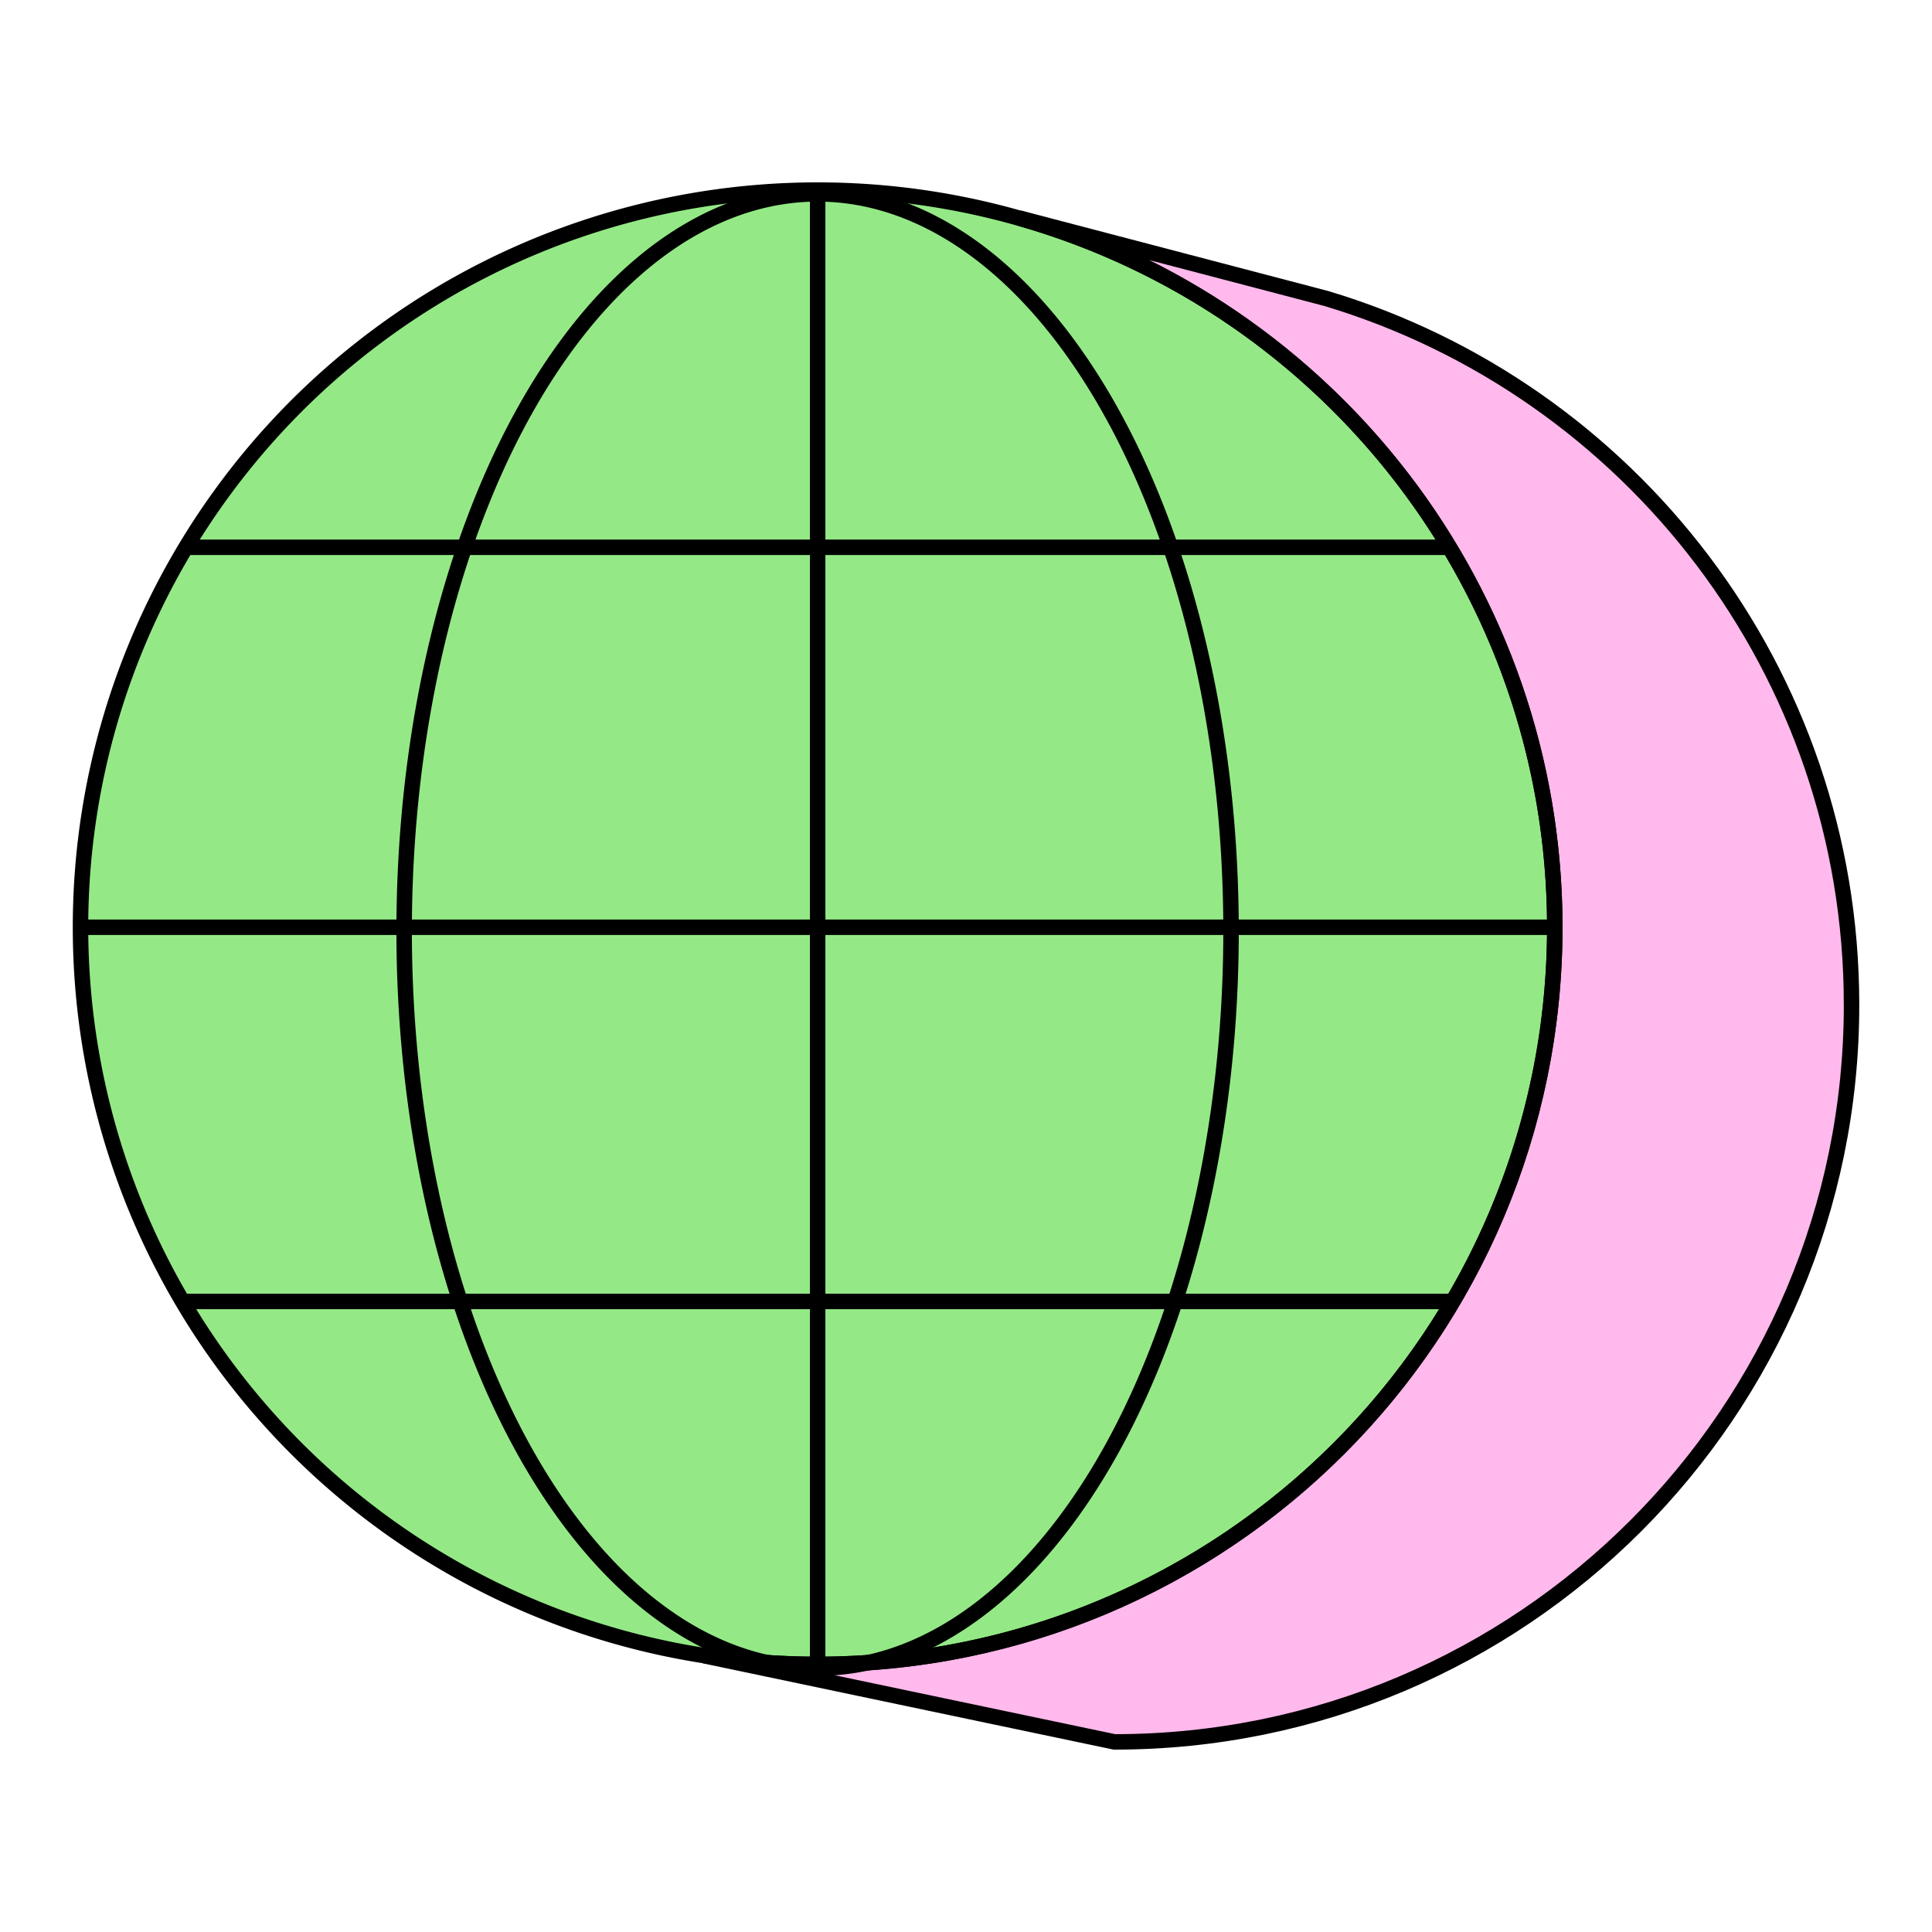 <svg xmlns="http://www.w3.org/2000/svg" fill="none" viewBox="0 0 250 250" id="Globe-World--Streamline-Retro.svg" height="250" width="250"><desc>Globe World Streamline Element: https://streamlinehq.com</desc><path fill="#94e986" d="M10.417 119.984a95.385 95.385 0 1 0 190.771 0 95.385 95.385 0 1 0 -190.771 0" stroke-width="2"></path><path fill="#ffb9ec" d="M239.589 130.015c0 52.68 -42.706 95.386 -95.386 95.386L91.135 214.252c4.781 0.737 9.68 1.12 14.668 1.12 52.68 0 95.386 -42.706 95.386 -95.386 0 -43.646 -29.315 -80.445 -69.328 -91.783l39.712 10.41c39.341 11.764 68.015 48.234 68.015 91.401Z" stroke-width="2"></path><path stroke="#000000" d="M10.417 119.984a95.385 95.385 0 1 0 190.771 0 95.385 95.385 0 1 0 -190.771 0" stroke-width="2"></path><path stroke="#000000" d="M239.589 130.015c0 52.68 -42.706 95.386 -95.386 95.386L91.135 214.252c4.781 0.737 9.68 1.12 14.668 1.12 52.68 0 95.386 -42.706 95.386 -95.386 0 -43.646 -29.315 -80.445 -69.328 -91.783l39.712 10.41c39.341 11.764 68.015 48.234 68.015 91.401Z" stroke-width="2"></path><path stroke="#000000" d="M52.297 120.474a53.5 95.385 0 1 0 107 0 53.5 95.385 0 1 0 -107 0" stroke-width="2"></path><path stroke="#000000" stroke-linejoin="round" d="M105.805 25.091V214.884" stroke-width="2"></path><path stroke="#000000" stroke-linejoin="round" d="m200.694 119.985 -189.794 0" stroke-width="2"></path><path stroke="#000000" stroke-linejoin="round" d="m187.978 70.821 -164.358 0" stroke-width="2"></path><path stroke="#000000" stroke-linejoin="round" d="M187.978 168.406H23.62" stroke-width="2"></path></svg>